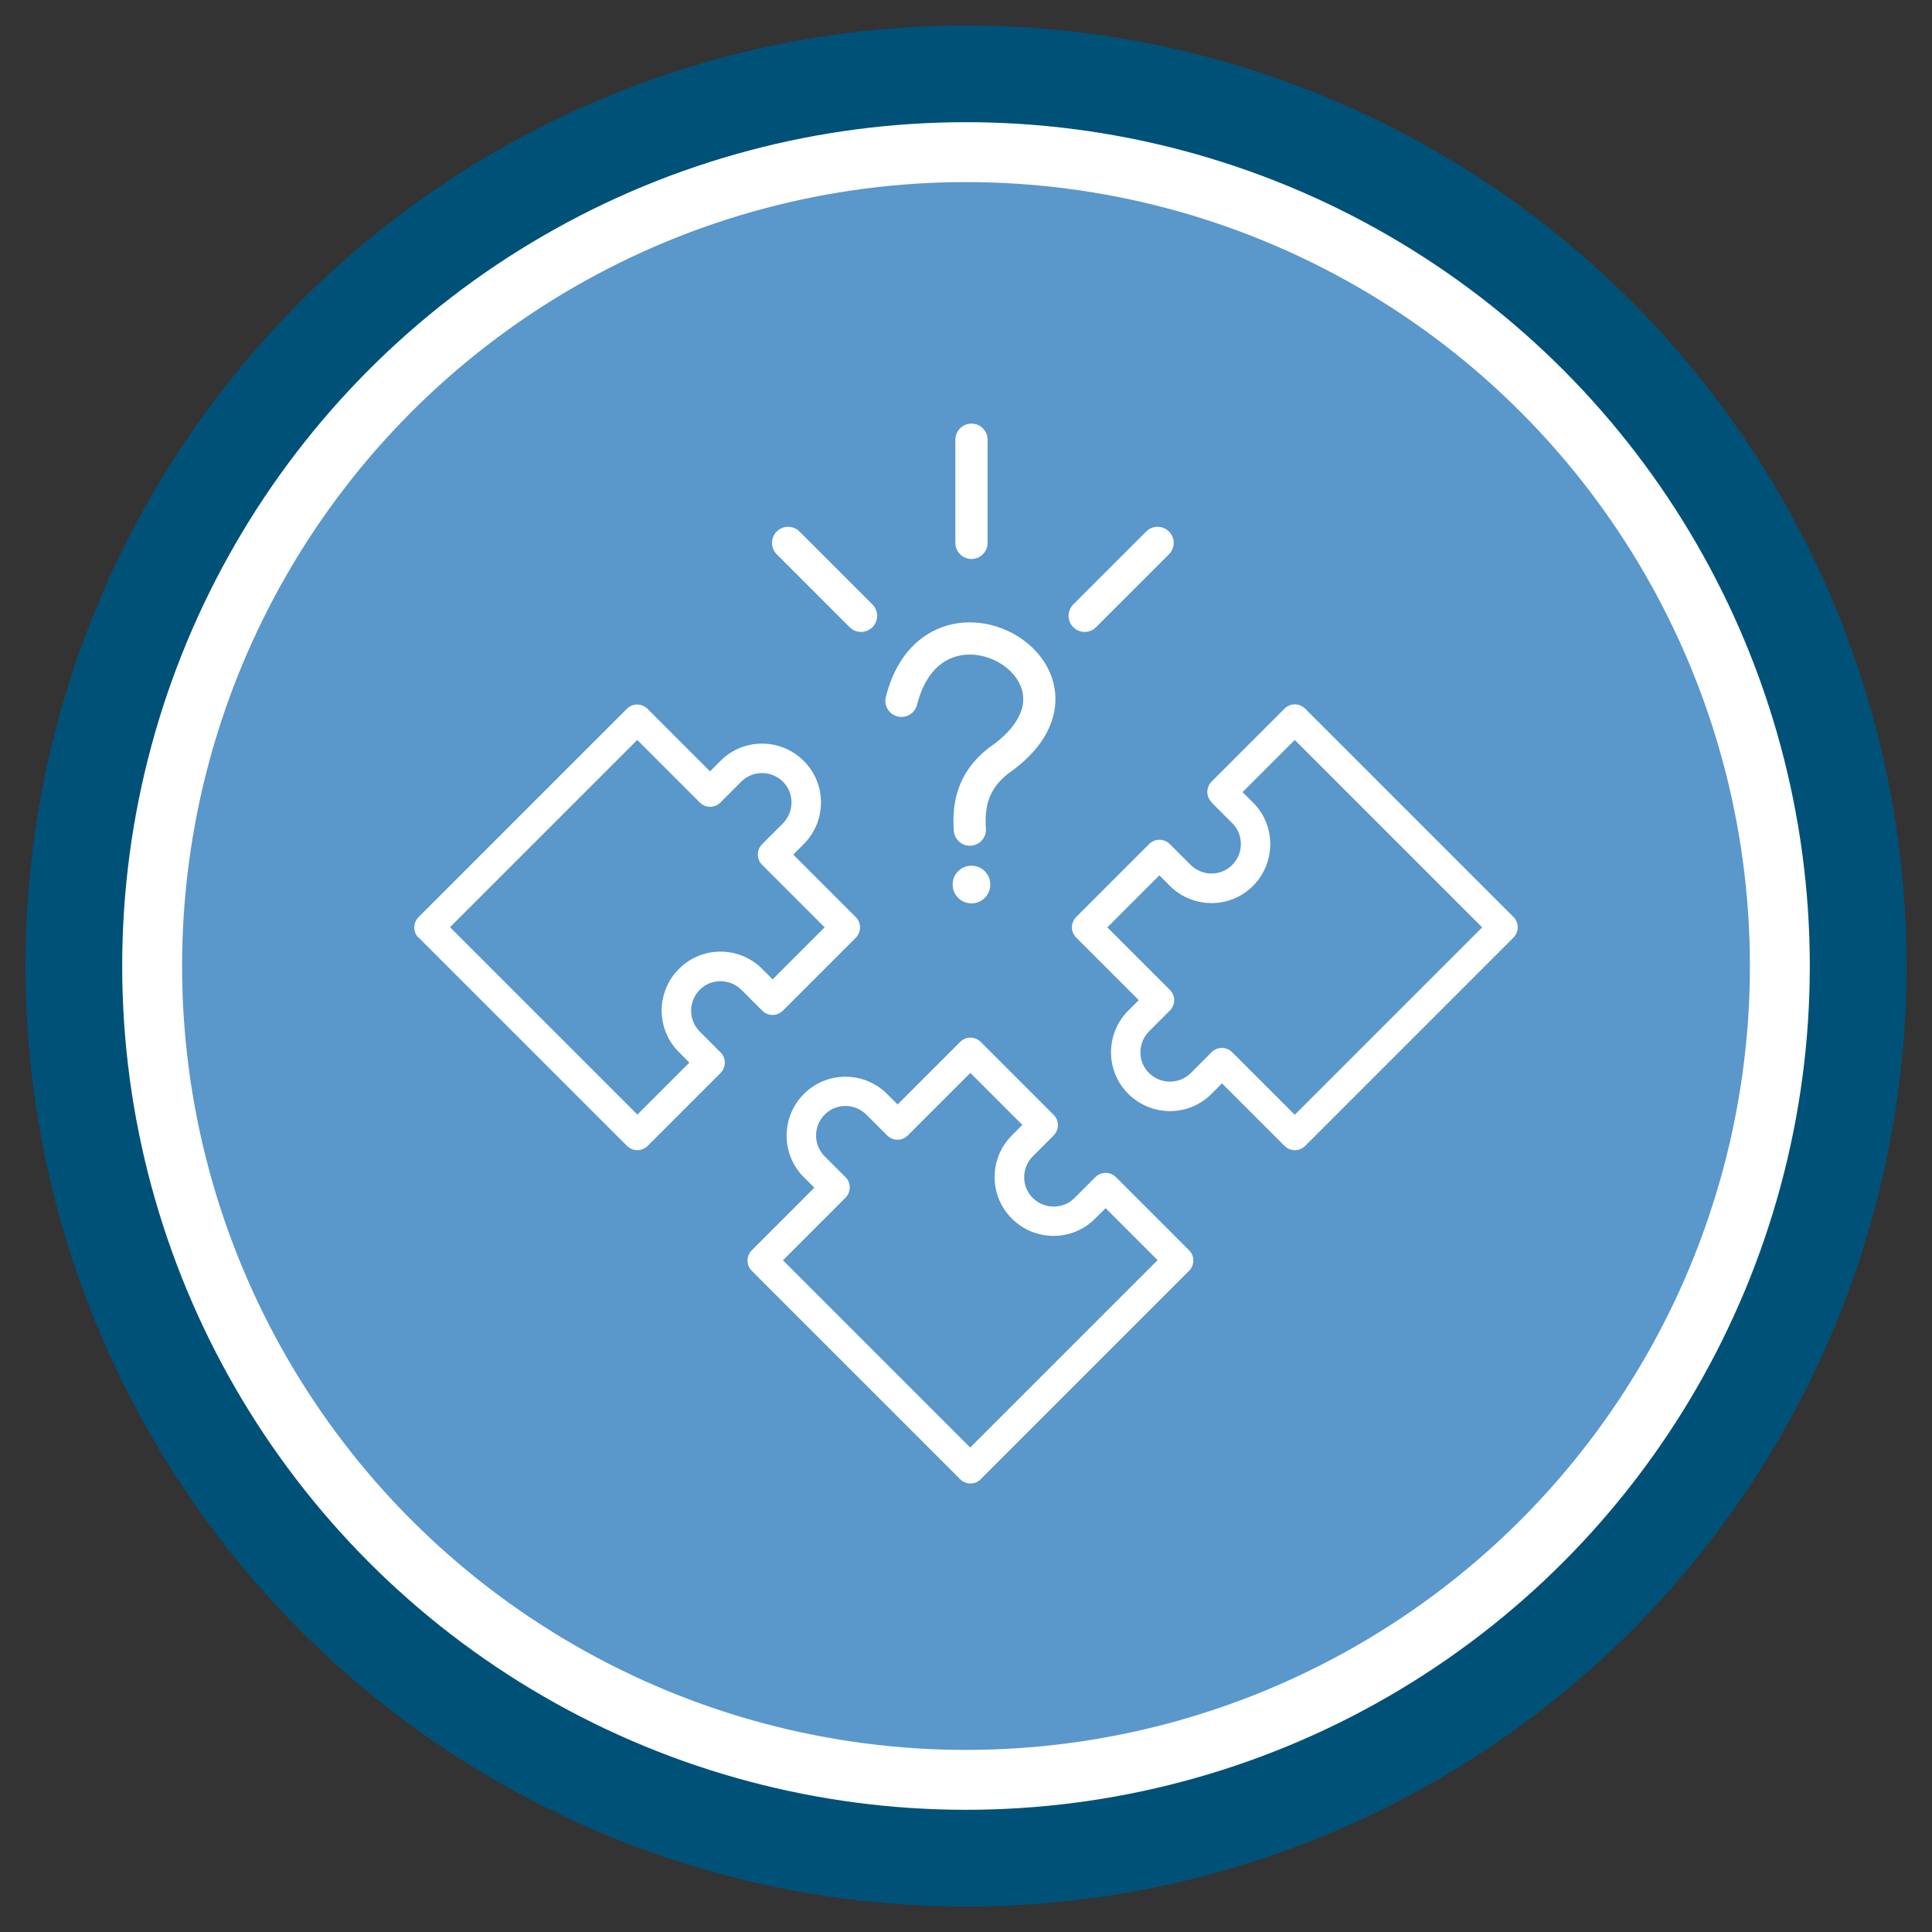 <?xml version="1.0" encoding="UTF-8"?>
<svg id="Layer_1" data-name="Layer 1" xmlns="http://www.w3.org/2000/svg" viewBox="0 0 120 120" width="100%" height="100%">
  <rect x="0" y="0" width="120" height="120" fill="#333333" stroke="none"/>
  <g>
    <circle cx="60" cy="60" r="55.41" style="fill: #fff; stroke: #005178; stroke-miterlimit: 10; stroke-width: 6px;"/>
    <circle cx="60" cy="60" r="48.69" style="fill: #5a97cb; stroke-width: 0px;"/>
    <circle cx="60" cy="60" r="55.41" style="fill: #fff; stroke: #005178; stroke-miterlimit: 10; stroke-width: 6px;"/>
    <circle cx="60" cy="60" r="48.69" style="fill: #5a97cb; stroke-width: 0px;"/>
  </g>
  <g>
    <circle cx="60.34" cy="54.94" r="1.17" style="fill: #fff; stroke-width: 0px;"/>
    <g>
      <g>
        <path d="m73.84,77.64l-4.52-4.52c-.36-.36-.94-.36-1.29,0l-1.29,1.29c-.71.71-1.87.71-2.59,0s-.71-1.87,0-2.59l1.29-1.29c.36-.36.36-.94,0-1.29l-4.52-4.52c-.36-.36-.94-.36-1.29,0l-3.88,3.88-.65-.65c-1.43-1.43-3.75-1.43-5.17,0-1.43,1.43-1.43,3.75,0,5.17l.65.65-3.88,3.88c-.36.36-.36.94,0,1.29l12.93,12.93c.36.36.94.36,1.29,0l12.93-12.93c.36-.36.36-.94,0-1.29Zm-13.57,12.28l-11.64-11.64,3.88-3.88c.36-.36.36-.94,0-1.29l-1.29-1.29c-.71-.71-.71-1.87,0-2.59s1.87-.71,2.59,0l1.29,1.29c.36.36.94.36,1.29,0l3.88-3.88,3.23,3.23-.65.65c-1.43,1.43-1.43,3.75,0,5.17,1.43,1.43,3.75,1.43,5.17,0l.65-.65,3.23,3.23-11.64,11.64Z" style="fill: #fff; stroke-width: 0px;"/>
        <path d="m26.01,58.24l12.93,12.93c.36.36.94.36,1.29,0l4.52-4.52c.36-.36.36-.94,0-1.29l-1.29-1.29c-.71-.71-.71-1.87,0-2.59s1.87-.71,2.59,0l1.29,1.29c.36.36.94.36,1.29,0l4.52-4.52c.36-.36.36-.94,0-1.29l-3.88-3.88.65-.65c1.43-1.43,1.43-3.75,0-5.17-1.43-1.43-3.75-1.43-5.17,0l-.65.65-3.88-3.88c-.36-.36-.94-.36-1.29,0l-12.93,12.93c-.36.36-.36.94,0,1.29Zm13.57-12.28l3.88,3.88c.36.36.94.36,1.29,0l1.29-1.29c.71-.71,1.87-.71,2.59,0,.71.71.71,1.87,0,2.59l-1.29,1.29c-.36.36-.36.94,0,1.29l3.88,3.88-3.23,3.23-.65-.65c-1.43-1.43-3.75-1.43-5.17,0-1.43,1.43-1.43,3.75,0,5.17l.65.65-3.23,3.23-11.64-11.64,11.64-11.64Z" style="fill: #fff; stroke-width: 0px;"/>
        <path d="m75.25,49.84l1.29,1.29c.71.71.71,1.87,0,2.59s-1.87.71-2.59,0l-1.29-1.29c-.36-.36-.94-.36-1.29,0l-4.52,4.52c-.36.36-.36.94,0,1.29l3.88,3.88-.65.65c-1.43,1.43-1.43,3.75,0,5.17,1.43,1.43,3.75,1.43,5.17,0l.65-.65,3.88,3.88c.36.36.94.36,1.29,0l12.93-12.93c.36-.36.36-.94,0-1.29l-12.93-12.93c-.36-.36-.94-.36-1.29,0l-4.52,4.52c-.36.36-.36.94,0,1.29Zm5.17-3.88l11.64,11.64-11.64,11.64-3.88-3.88c-.36-.36-.94-.36-1.29,0l-1.29,1.29c-.71.71-1.87.71-2.59,0s-.71-1.87,0-2.59l1.29-1.29c.36-.36.36-.94,0-1.29l-3.88-3.88,3.23-3.23.65.65c1.43,1.43,3.75,1.43,5.17,0s1.43-3.75,0-5.17l-.65-.65,3.23-3.23Z" style="fill: #fff; stroke-width: 0px;"/>
      </g>
      <path d="m60.24,51.53c-.12-1.68.25-3.27,2.15-4.55,6.78-5.18-4.34-11.58-6.4-3.45" style="fill: none; stroke: #fff; stroke-linecap: round; stroke-linejoin: round; stroke-width: 2px;"/>
      <line x1="60.34" y1="33.72" x2="60.34" y2="27.31" style="fill: none; stroke: #fff; stroke-linecap: round; stroke-linejoin: round; stroke-width: 2px;"/>
      <line x1="67.37" y1="38.25" x2="71.9" y2="33.72" style="fill: none; stroke: #fff; stroke-linecap: round; stroke-linejoin: round; stroke-width: 2px;"/>
      <line x1="53.48" y1="38.25" x2="48.95" y2="33.72" style="fill: none; stroke: #fff; stroke-linecap: round; stroke-linejoin: round; stroke-width: 2px;"/>
    </g>
  </g>
</svg>